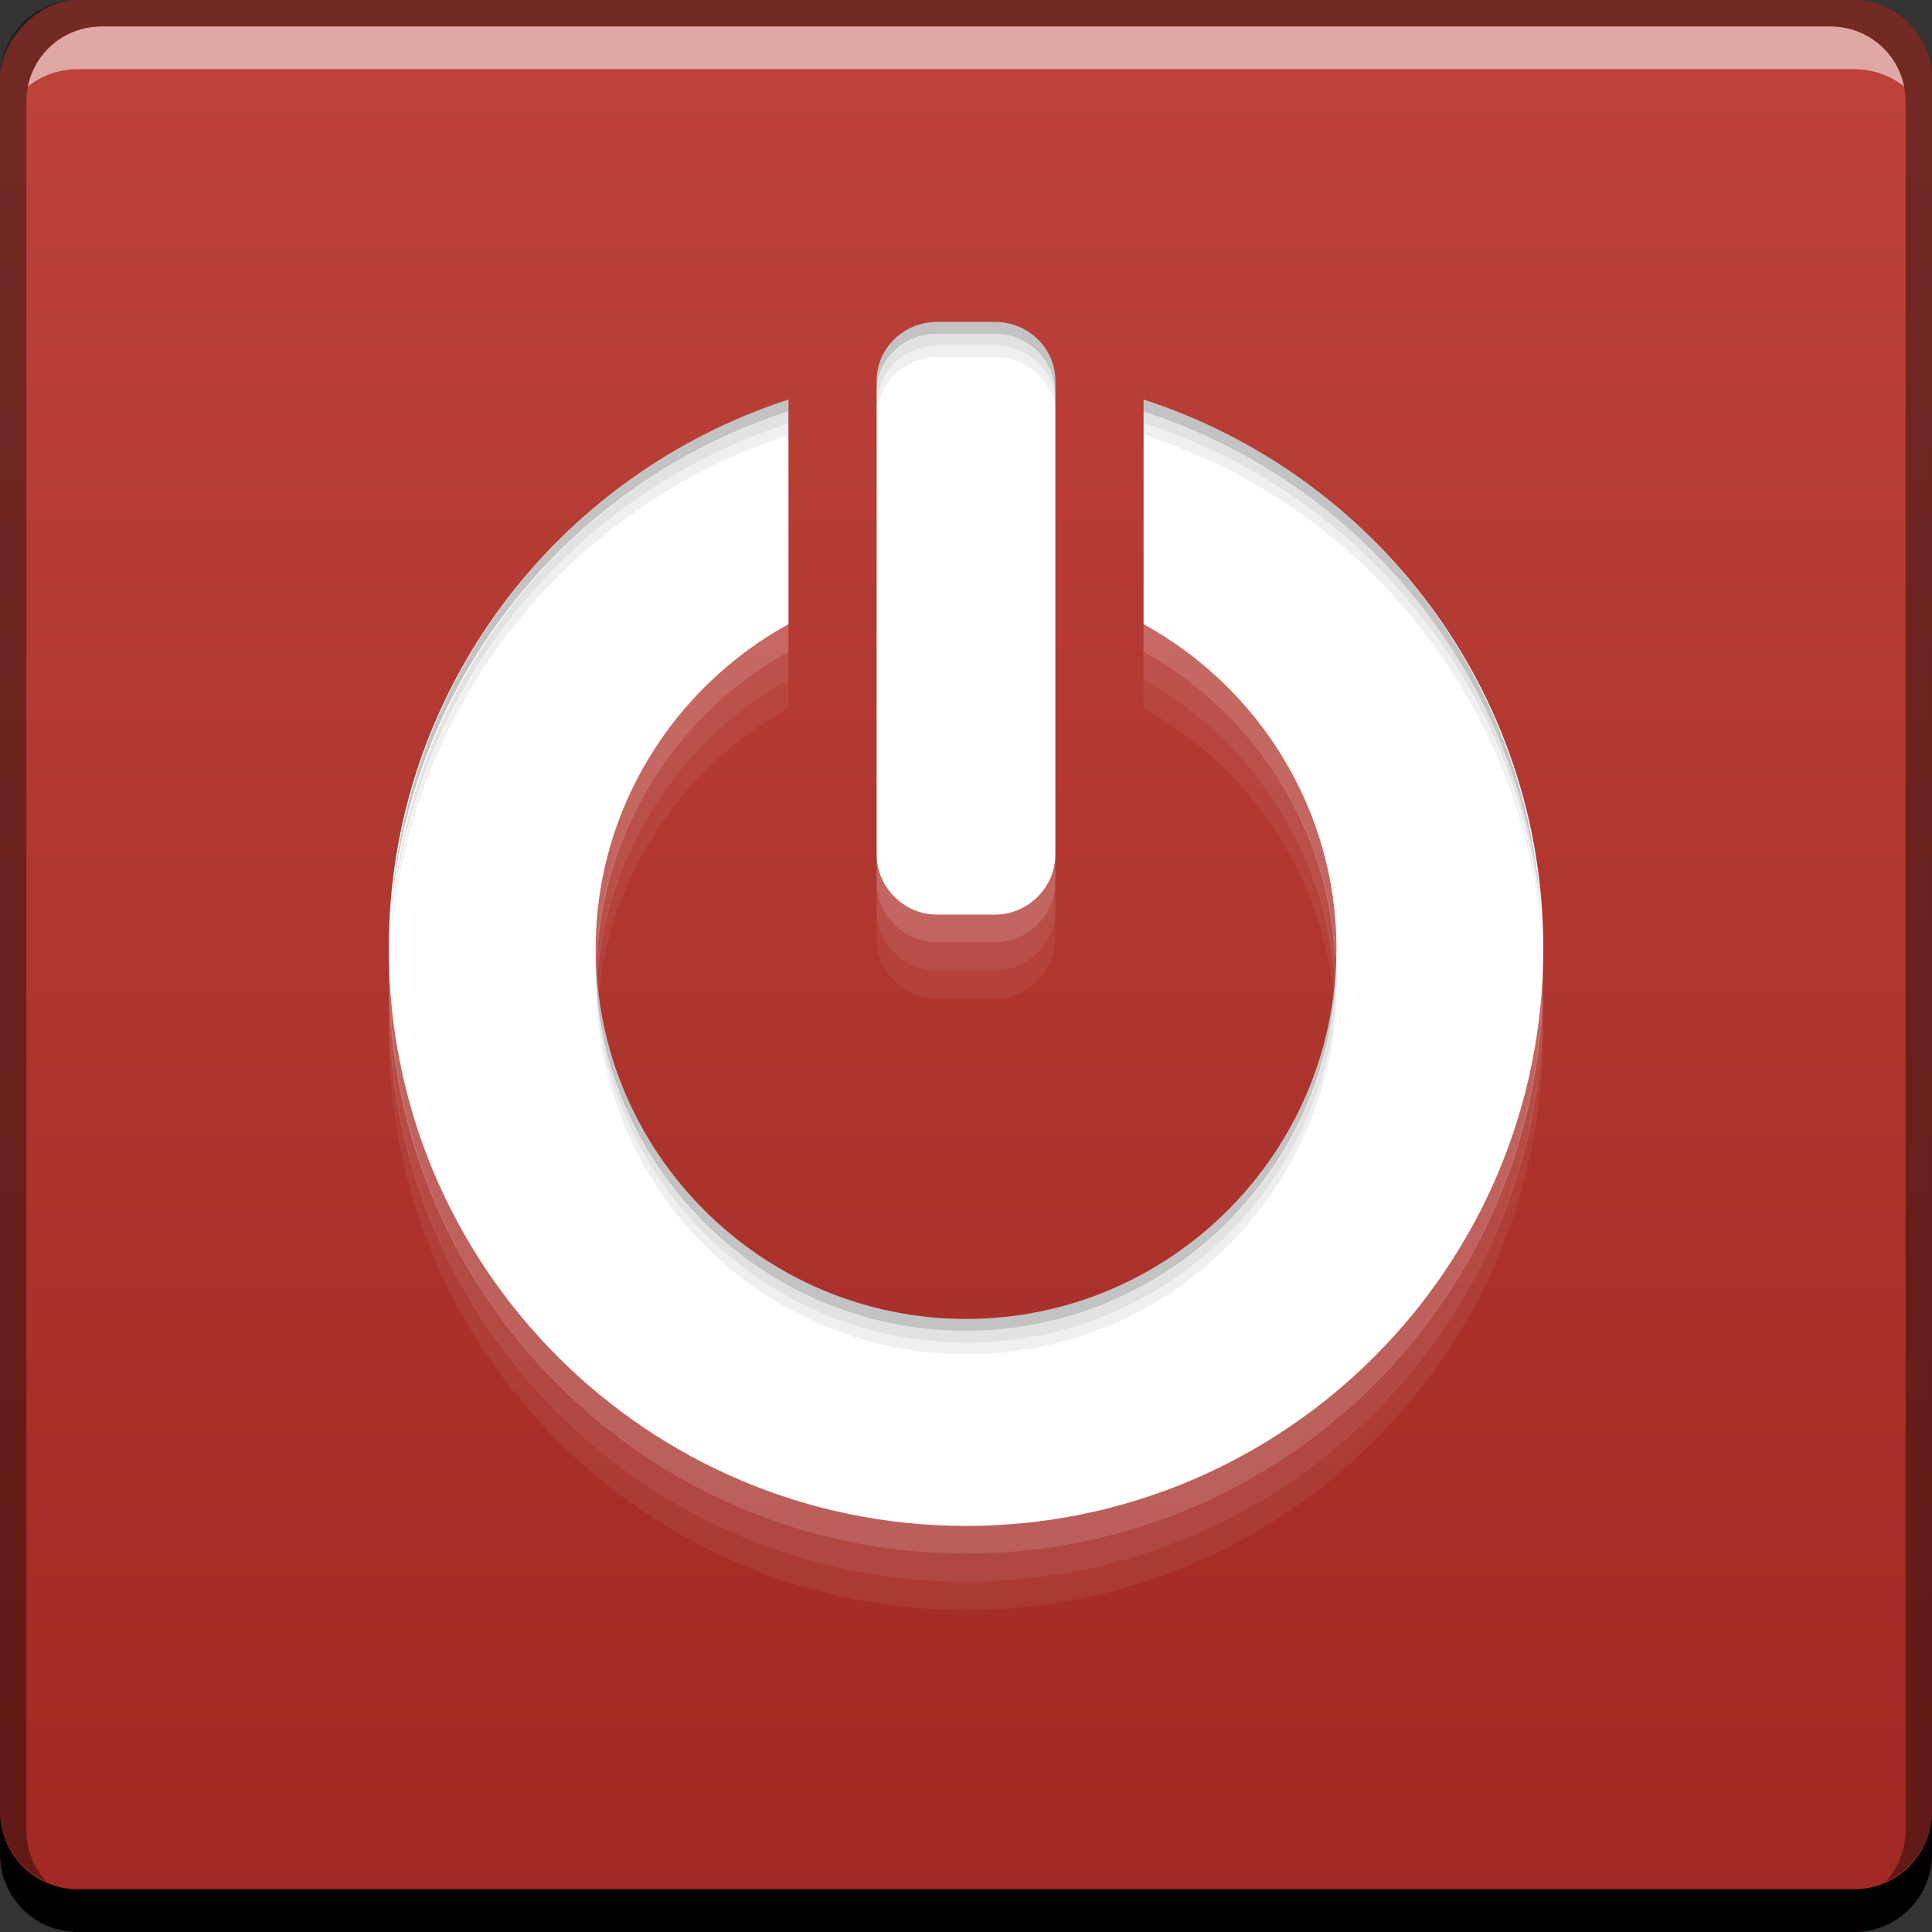 <?xml version="1.0" encoding="UTF-8" standalone="no"?>
<!-- Created with Inkscape (http://www.inkscape.org/) -->

<svg
   xmlns:dc="http://purl.org/dc/elements/1.1/"
   xmlns:cc="http://creativecommons.org/ns#"
   xmlns:rdf="http://www.w3.org/1999/02/22-rdf-syntax-ns#"
   xmlns:svg="http://www.w3.org/2000/svg"
   xmlns="http://www.w3.org/2000/svg"
   xmlns:xlink="http://www.w3.org/1999/xlink"
   xmlns:sodipodi="http://sodipodi.sourceforge.net/DTD/sodipodi-0.dtd"
   xmlns:inkscape="http://www.inkscape.org/namespaces/inkscape"
   width="48"
   height="48"
   id="svg2"
   version="1.1"
   inkscape:version="0.48+devel r12312"
   sodipodi:docname="system-shutdown.svg">
  <rect width="100%" height="100%" fill="#333333" stroke="none"/>
  <defs
     id="defs4">
    <linearGradient
       id="linearGradient909">
      <stop
         offset="0"
         style="stop-color:#e73800;stop-opacity:1"
         id="stop911" />
      <stop
         id="stop925"
         style="stop-color:#ff3f1f;stop-opacity:1"
         offset="0.5" />
      <stop
         offset="1"
         style="stop-color:#a50000;stop-opacity:1"
         id="stop913" />
    </linearGradient>
    <linearGradient
       id="linearGradient852">
      <stop
         id="stop854"
         style="stop-color:#777777;stop-opacity:1"
         offset="0" />
      <stop
         id="stop856"
         style="stop-color:#e5e5e5;stop-opacity:1"
         offset="1" />
    </linearGradient>
    <linearGradient
       id="linearGradient3257-0">
      <stop
         offset="0"
         style="stop-color:#323029;stop-opacity:1"
         id="stop3259-2" />
      <stop
         offset="1"
         style="stop-color:#433f36;stop-opacity:1"
         id="stop3261-6" />
    </linearGradient>
    <linearGradient
       gradientTransform="translate(507.429,304.571)"
       y2="-1004.627"
       x2="23.102"
       y1="-1051.623"
       x1="23.102"
       gradientUnits="userSpaceOnUse"
       id="linearGradient1000"
       xlink:href="#linearGradient3257-0-4"
       inkscape:collect="always" />
    <linearGradient
       id="linearGradient3257-0-4">
      <stop
         offset="0"
         style="stop-color:#a12923;stop-opacity:1"
         id="stop3259-2-5" />
      <stop
         offset="1"
         style="stop-color:#bd433b;stop-opacity:1"
         id="stop3261-6-0" />
    </linearGradient>
    <linearGradient
       y2="-1004.627"
       x2="23.102"
       y1="-1051.623"
       x1="23.102"
       gradientTransform="translate(1.1564465e-5,3.425e-6)"
       gradientUnits="userSpaceOnUse"
       id="linearGradient859"
       xlink:href="#linearGradient3257-0-4"
       inkscape:collect="always" />
  </defs>
  <sodipodi:namedview
     id="base"
     pagecolor="#ffffff"
     bordercolor="#666666"
     borderopacity="1.0"
     inkscape:pageopacity="0.0"
     inkscape:pageshadow="2"
     inkscape:zoom="5.6568542"
     inkscape:cx="15.334778"
     inkscape:cy="10.901977"
     inkscape:document-units="px"
     inkscape:current-layer="layer1"
     showgrid="false"
     inkscape:window-width="1366"
     inkscape:window-height="714"
     inkscape:window-x="0"
     inkscape:window-y="30"
     inkscape:window-maximized="1"
     showguides="false" />
  <g
     inkscape:label="Capa 1"
     inkscape:groupmode="layer"
     id="layer1"
     transform="translate(0,-1004.362)">
    <rect
       style="fill:url(#linearGradient859);fill-opacity:1;stroke:none"
       id="rect2991-1-7"
       width="48"
       height="48"
       x="0"
       y="-1052.362"
       ry="1.945"
       transform="scale(1,-1)" />
    <path
       inkscape:connector-curvature="0"
       style="fill:#000000;fill-opacity:1;stroke:none"
       d="m -2.2444153e-7,1049.362 0,1.062 c 0,1.077 0.86,1.938 1.937,1.938 l 44.125,0 c 1.077,0 1.938,-0.86 1.938,-1.938 l 0,-1.062 c 0,1.077 -0.86,1.938 -1.938,1.938 l -44.125,0 C 0.86,1051.3 -2.2444153e-7,1050.439 -2.2444153e-7,1049.362 Z"
       id="rect846" />
    <path
       inkscape:connector-curvature="0"
       style="fill:#ffffff;fill-opacity:0.537;stroke:none"
       d="m 2.531,1005.019 c -0.917,0 -1.671,0.639 -1.844,1.5 0.336,-0.28 0.775,-0.438 1.25,-0.438 l 44.125,0 c 0.475,0 0.914,0.158 1.25,0.438 -0.173,-0.861 -0.927,-1.5 -1.844,-1.5 L 2.531,1005.019 Z"
       id="path7515" />
    <path
       inkscape:connector-curvature="0"
       style="fill:#000000;fill-opacity:0.392;stroke:none"
       d="m 1.937,1004.362 c -1.077,0 -1.937,0.86 -1.937,1.938 l 0,43.062 c 0,0.793 0.48,1.449 1.156,1.75 -0.309,-0.333 -0.5,-0.782 -0.5,-1.281 l 0,-42.938 c 0,-1.048 0.827,-1.875 1.875,-1.875 l 42.938,0 c 1.048,0 1.875,0.827 1.875,1.875 l 0,42.938 c 0,0.499 -0.191,0.948 -0.5,1.281 0.676,-0.301 1.156,-0.957 1.156,-1.75 l 0,-43.062 c 0,-1.077 -0.86,-1.938 -1.938,-1.938 L 1.937,1004.362 Z"
       id="rect4280" />
    <path
       style="fill:#ffffff"
       d="m 23.27,1012.362 c -0.81,0 -1.49,0.651 -1.49,1.46 l 0,11.772 c 0,0.809 0.68,1.49 1.49,1.49 l 1.46,0 c 0.81,0 1.49,-0.68 1.49,-1.49 l 0,-11.772 c 0,-0.81 -0.68,-1.46 -1.49,-1.46 L 23.27,1012.362 z m -3.68,1.928 c -5.759,1.863 -9.931,7.262 -9.931,13.641 0,7.92 6.422,14.342 14.342,14.342 7.92,0 14.342,-6.422 14.342,-14.342 0.001,-6.378 -4.172,-11.778 -9.931,-13.641 l 0,5.579 c 2.846,1.564 4.79,4.591 4.79,8.062 0,5.069 -4.132,9.201 -9.201,9.201 -5.069,0 -9.201,-4.132 -9.201,-9.201 0,-3.47 1.945,-6.498 4.79,-8.062 L 19.589,1014.29 Z"
       id="path1435"
       inkscape:connector-curvature="0" />
    <path
       style="fill:#ffffff;fill-opacity:0.235"
       d="m 19.589,1019.855 c -2.846,1.564 -4.79,4.591 -4.79,8.062 0,0.129 0.024,0.252 0.029,0.38 0.117,-3.334 2.005,-6.226 4.761,-7.74 L 19.589,1019.855 z m 8.821,0 0,0.701 c 2.757,1.515 4.644,4.407 4.761,7.74 0.005,-0.128 0.029,-0.251 0.029,-0.38 C 33.201,1024.447 31.257,1021.419 28.411,1019.855 z m -6.631,5.725 0,0.701 c 0,0.81 0.68,1.49 1.49,1.49 l 1.46,0 c 0.81,0 1.49,-0.68 1.49,-1.49 l 0,-0.701 c 0,0.809 -0.68,1.49 -1.49,1.49 l -1.46,0 C 22.46,1027.07 21.78,1026.39 21.78,1025.58 z m -12.093,2.658 c -0.003,0.126 -0.029,0.253 -0.029,0.38 0,7.92 6.422,14.342 14.342,14.342 7.92,0 14.342,-6.422 14.342,-14.342 2.7e-5,-0.127 -0.026,-0.254 -0.029,-0.38 C 38.139,1036.007 31.811,1042.259 24,1042.259 16.189,1042.259 9.861,1036.007 9.687,1028.238 Z"
       id="path892"
       inkscape:connector-curvature="0" />
    <path
       inkscape:connector-curvature="0"
       id="path917"
       d="m 19.589,1020.556 c -2.846,1.564 -4.79,4.591 -4.79,8.062 0,0.129 0.024,0.252 0.029,0.38 0.117,-3.334 2.005,-6.226 4.761,-7.741 L 19.589,1020.556 z m 8.821,0 0,0.701 c 2.757,1.515 4.644,4.407 4.761,7.741 0.005,-0.128 0.029,-0.251 0.029,-0.38 C 33.201,1025.148 31.257,1022.12 28.411,1020.556 z m -6.631,5.725 0,0.701 c 0,0.809 0.68,1.49 1.49,1.49 l 1.46,0 c 0.81,0 1.49,-0.68 1.49,-1.49 l 0,-0.701 c 0,0.81 -0.68,1.49 -1.49,1.49 l -1.46,0 C 22.46,1027.771 21.78,1027.091 21.78,1026.281 z m -12.093,2.658 c -0.003,0.126 -0.029,0.253 -0.029,0.38 0,7.92 6.422,14.342 14.342,14.342 7.92,0 14.342,-6.422 14.342,-14.342 2.7e-5,-0.127 -0.026,-0.254 -0.029,-0.38 C 38.139,1036.709 31.811,1042.96 24,1042.96 16.189,1042.96 9.861,1036.709 9.687,1028.939 Z"
       style="fill:#ffffff;fill-opacity:0.119" />
    <path
       style="fill:#ffffff;fill-opacity:0.059"
       d="m 19.589,1021.257 c -2.846,1.564 -4.79,4.591 -4.79,8.062 0,0.129 0.024,0.252 0.029,0.38 0.117,-3.334 2.005,-6.226 4.761,-7.74 L 19.589,1021.257 z m 8.821,0 0,0.701 c 2.757,1.515 4.644,4.407 4.761,7.74 0.005,-0.128 0.029,-0.251 0.029,-0.38 C 33.201,1025.849 31.257,1022.821 28.411,1021.257 z m -6.631,5.725 0,0.701 c 0,0.81 0.68,1.49 1.49,1.49 l 1.46,0 c 0.81,0 1.49,-0.68 1.49,-1.49 l 0,-0.701 c 0,0.809 -0.68,1.49 -1.49,1.49 l -1.46,0 C 22.46,1028.472 21.78,1027.792 21.78,1026.982 z m -12.093,2.658 c -0.003,0.126 -0.029,0.253 -0.029,0.38 0,7.92 6.422,14.342 14.342,14.342 7.92,0 14.342,-6.422 14.342,-14.342 2.7e-5,-0.127 -0.026,-0.254 -0.029,-0.38 C 38.139,1037.409 31.811,1043.661 24,1043.661 16.189,1043.661 9.861,1037.409 9.687,1029.64 Z"
       id="path919"
       inkscape:connector-curvature="0" />
    <path
       style="fill:#000000;fill-opacity:0.235"
       d="m 23.27,1012.362 c -0.81,0 -1.49,0.651 -1.49,1.46 l 0,0.292 c 0,-0.809 0.68,-1.46 1.49,-1.46 l 1.46,0 c 0.81,0 1.49,0.651 1.49,1.46 l 0,-0.292 c 0,-0.81 -0.68,-1.46 -1.49,-1.46 L 23.27,1012.362 z m -3.68,1.928 c -5.487,1.774 -9.502,6.752 -9.873,12.736 0.479,-5.856 4.474,-10.697 9.873,-12.444 L 19.589,1014.29 z m 8.821,0 0,0.292 c 5.4,1.746 9.394,6.588 9.873,12.444 C 37.914,1021.042 33.898,1016.064 28.411,1014.29 z m -13.612,13.787 c -7.74e-4,0.049 0,0.097 0,0.146 0,5.069 4.132,9.201 9.201,9.201 5.069,0 9.201,-4.132 9.201,-9.201 0,-0.049 7.75e-4,-0.097 0,-0.146 -0.079,5.001 -4.181,9.055 -9.201,9.055 C 18.98,1037.132 14.878,1033.078 14.799,1028.077 Z"
       id="path941"
       inkscape:connector-curvature="0" />
    <path
       id="path946"
       d="m 23.284,1012.654 c -0.81,0 -1.49,0.651 -1.49,1.46 l 0,0.292 c 0,-0.81 0.68,-1.46 1.49,-1.46 l 1.46,0 c 0.81,0 1.49,0.651 1.49,1.46 l 0,-0.292 c 0,-0.809 -0.68,-1.46 -1.49,-1.46 L 23.284,1012.654 z m -3.68,1.928 c -5.487,1.775 -9.502,6.752 -9.873,12.736 0.479,-5.856 4.474,-10.697 9.873,-12.443 L 19.604,1014.582 z m 8.821,0 0,0.292 c 5.4,1.746 9.394,6.588 9.873,12.443 C 37.929,1021.334 33.913,1016.357 28.425,1014.582 z m -13.612,13.787 c -7.73e-4,0.049 0,0.097 0,0.146 0,5.069 4.132,9.201 9.201,9.201 5.069,0 9.201,-4.132 9.201,-9.201 0,-0.05 7.74e-4,-0.097 0,-0.146 -0.079,5.001 -4.181,9.055 -9.201,9.055 C 18.995,1037.424 14.893,1033.371 14.813,1028.369 Z"
       style="fill:#000000;fill-opacity:0.116"
       inkscape:connector-curvature="0" />
    <path
       inkscape:connector-curvature="0"
       style="fill:#000000;fill-opacity:0.059"
       d="m 23.284,1012.946 c -0.81,0 -1.49,0.651 -1.49,1.46 l 0,0.292 c 0,-0.809 0.68,-1.46 1.49,-1.46 l 1.46,0 c 0.81,0 1.49,0.651 1.49,1.46 l 0,-0.292 c 0,-0.81 -0.68,-1.46 -1.49,-1.46 L 23.284,1012.946 z m -3.68,1.928 c -5.487,1.774 -9.502,6.752 -9.873,12.736 0.479,-5.856 4.474,-10.697 9.873,-12.444 L 19.604,1014.874 z m 8.821,0 0,0.292 c 5.4,1.746 9.394,6.588 9.873,12.444 C 37.929,1021.627 33.913,1016.649 28.425,1014.874 z m -13.612,13.787 c -7.73e-4,0.049 0,0.097 0,0.146 0,5.069 4.132,9.201 9.201,9.201 5.069,0 9.201,-4.132 9.201,-9.201 0,-0.05 7.74e-4,-0.097 0,-0.146 -0.079,5.001 -4.181,9.055 -9.201,9.055 C 18.995,1037.716 14.893,1033.663 14.813,1028.661 Z"
       id="path948" />
  </g>
</svg>
